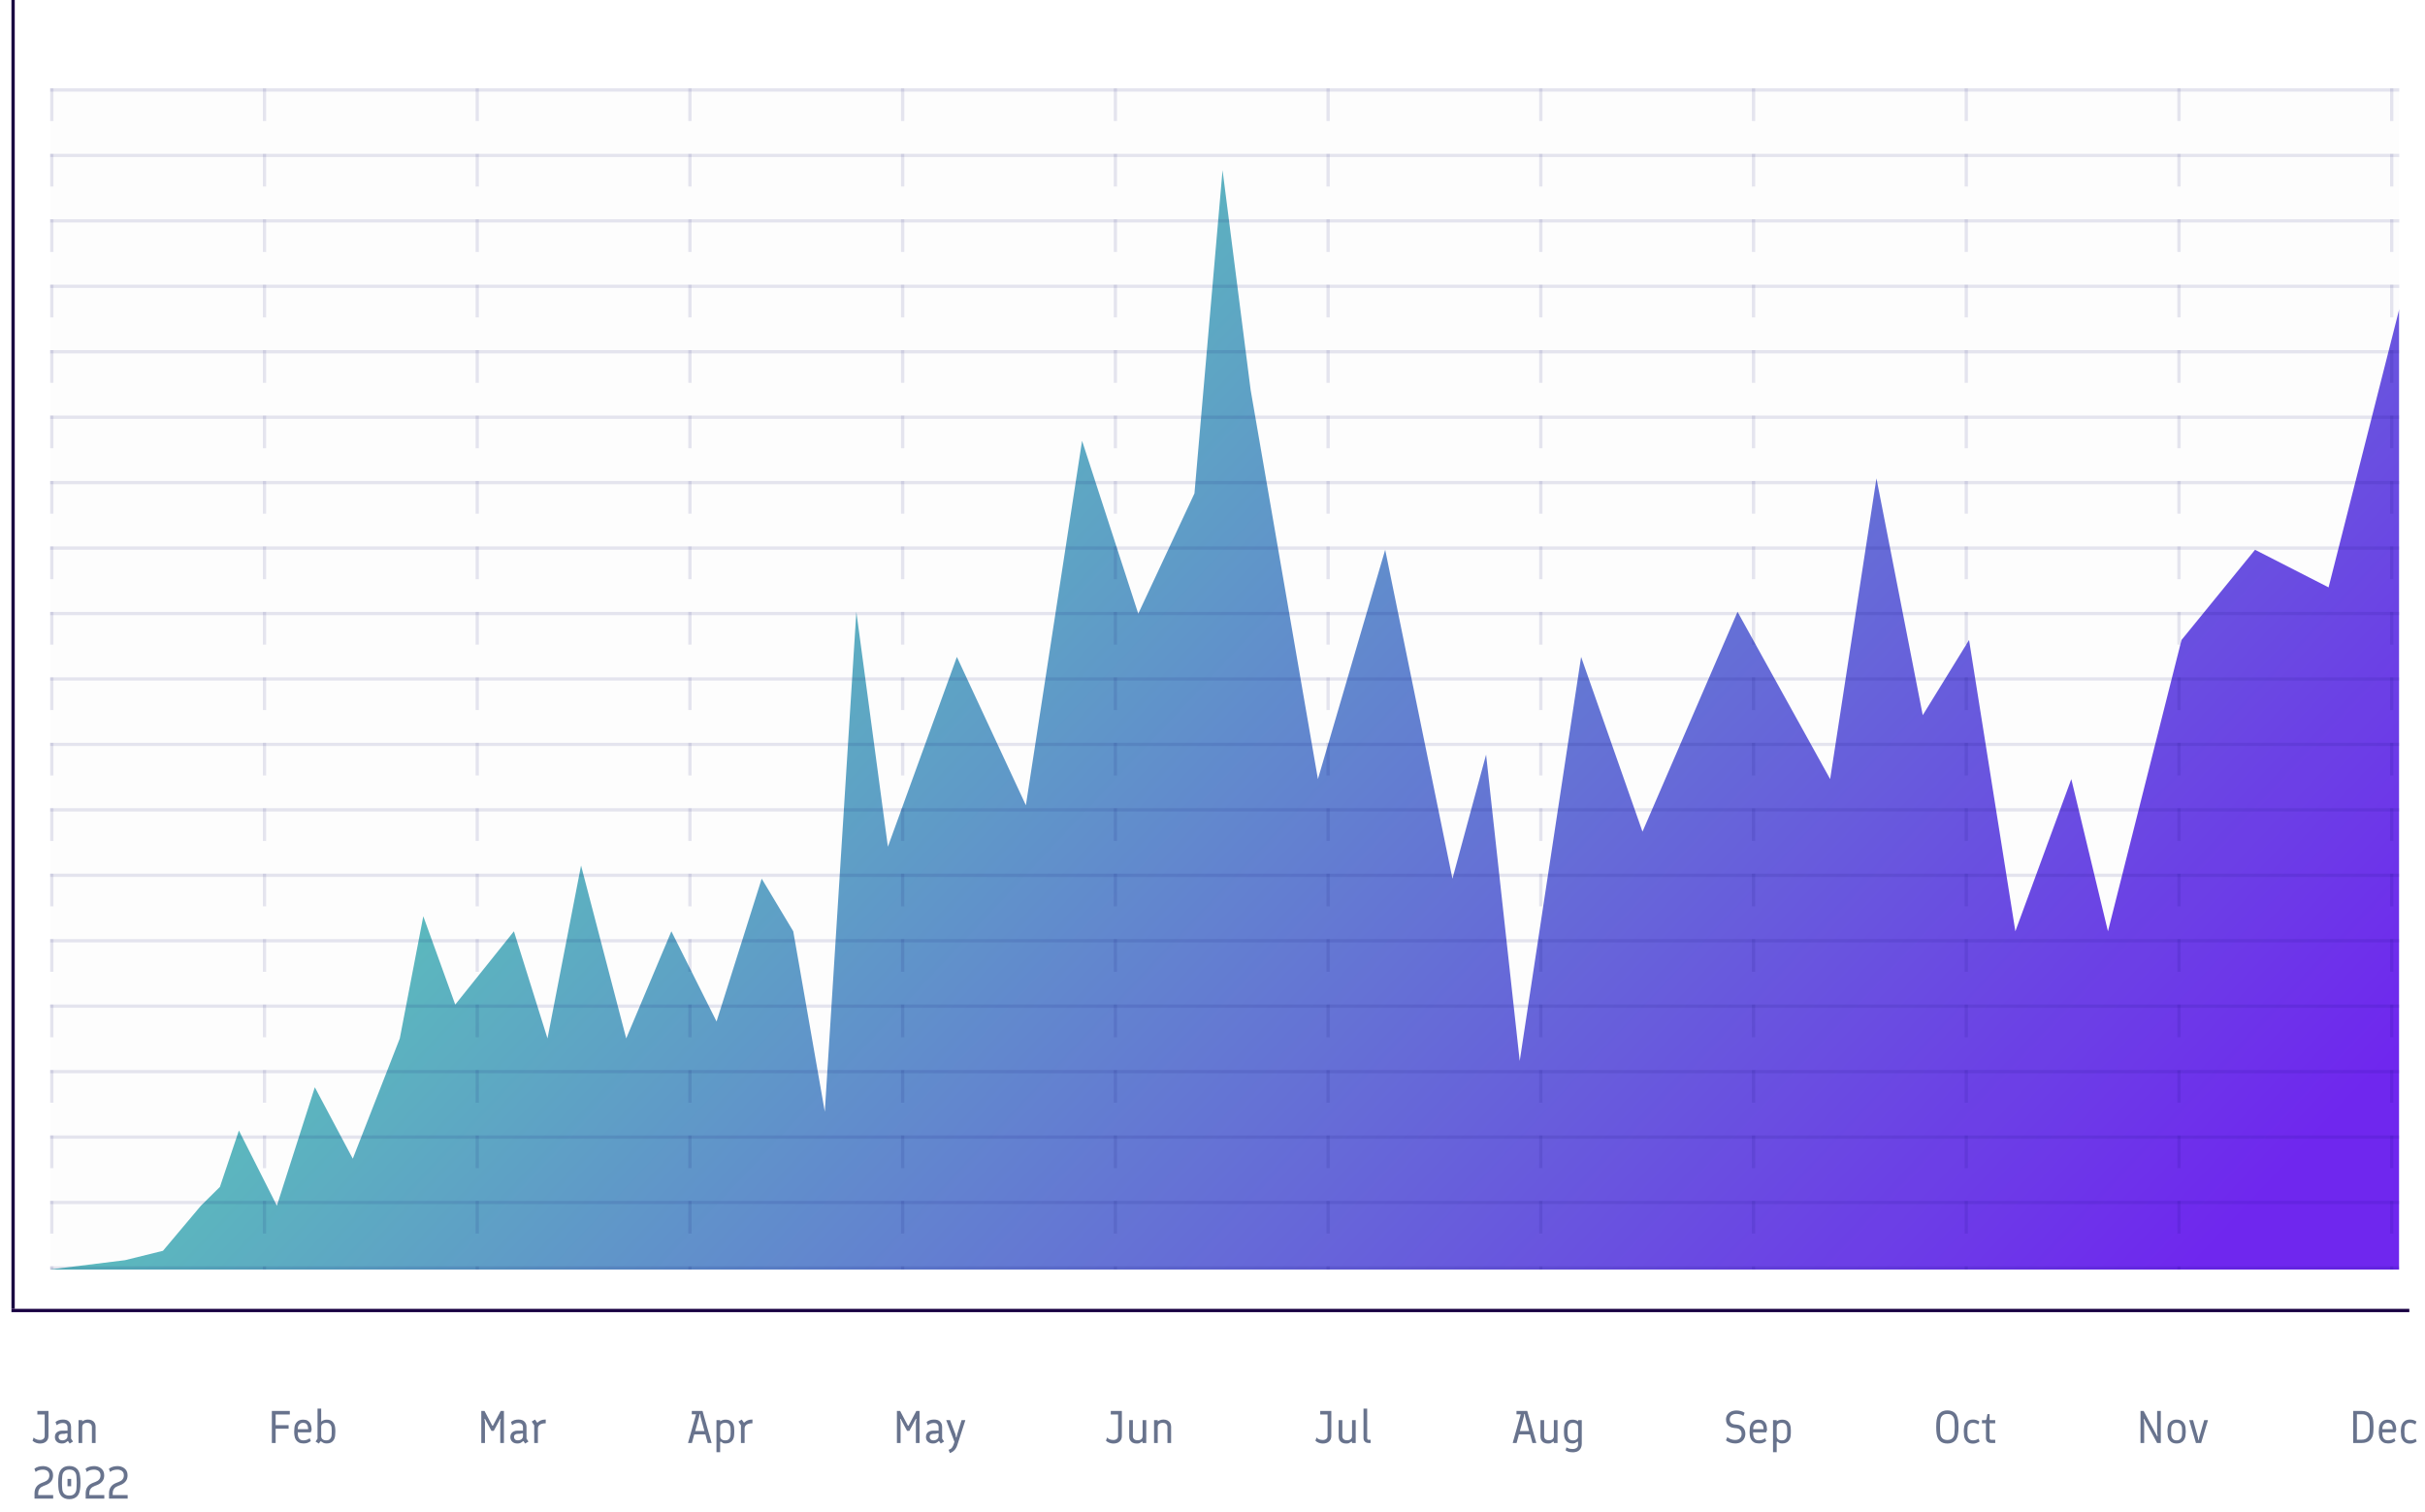 <svg width="741" height="462" viewBox="0 0 741 462" fill="none" xmlns="http://www.w3.org/2000/svg">
<g clip-path="url(#clip0_390_3970)">
<g filter="url(#filter0_b_390_3970)">
<path d="M734 388H15L38.201 385.128L49.801 382.256L61.401 368.472L67.201 362.728L73.001 345.497L84.602 368.472L96.202 332.287L107.802 354.113L122.164 317.354L129.346 280.02L139.104 307.015L157.039 284.615L167.296 317.354L177.552 264.513L191.352 317.354L205.152 284.615L218.953 312.185L232.753 268.533L242.392 284.615L252.032 339.754L261.671 186.974L271.31 258.769L292.392 200.759L313.474 246.096L330.645 134.708L347.816 187.549L364.986 150.79L373.572 52L382.157 119.2L402.712 238.092L423.266 168.02L443.821 268.533L454.098 230.626L464.375 324.246L483.133 200.759L501.89 254.174L530.935 186.974L559.233 238.092L573.381 146.195L587.53 218.564L601.679 195.59L615.828 284.615L632.923 238.092L644.125 284.615L666.594 195.59L689.063 168.02L711.532 179.508L734 91.056V388Z" fill="url(#paint0_linear_390_3970)"/>
</g>
<g filter="url(#filter1_b_390_3970)">
<rect x="15.325" y="-32.815" width="723" height="421.037" fill="#04001A" fill-opacity="0.01"/>
</g>
</g>
<g clip-path="url(#clip1_390_3970)">
<line x1="4" y1="-2.19196e-08" x2="4" y2="400" stroke="#190042"/>
<line x1="1193.5" y1="400.5" x2="3.5" y2="400.5" stroke="#190042"/>
</g>
<g clip-path="url(#clip2_390_3970)">
<line x1="962.234" y1="27.5" x2="-213.766" y2="27.5" stroke="#080068" stroke-opacity="0.1"/>
<line x1="962.234" y1="47.5" x2="-213.766" y2="47.5" stroke="#080068" stroke-opacity="0.1"/>
<line x1="962.234" y1="67.5" x2="-213.766" y2="67.5" stroke="#080068" stroke-opacity="0.1"/>
<line x1="962.234" y1="87.5" x2="-213.766" y2="87.5" stroke="#080068" stroke-opacity="0.1"/>
<line x1="962.234" y1="107.5" x2="-213.766" y2="107.5" stroke="#080068" stroke-opacity="0.1"/>
<line x1="962.234" y1="127.5" x2="-213.766" y2="127.5" stroke="#080068" stroke-opacity="0.1"/>
<line x1="962.234" y1="147.5" x2="-213.766" y2="147.5" stroke="#080068" stroke-opacity="0.1"/>
<line x1="962.234" y1="167.5" x2="-213.766" y2="167.5" stroke="#080068" stroke-opacity="0.1"/>
<line x1="962.234" y1="187.5" x2="-213.766" y2="187.5" stroke="#080068" stroke-opacity="0.1"/>
<line x1="962.234" y1="207.5" x2="-213.766" y2="207.5" stroke="#080068" stroke-opacity="0.1"/>
<line x1="962.234" y1="227.5" x2="-213.766" y2="227.5" stroke="#080068" stroke-opacity="0.1"/>
<line x1="962.234" y1="247.5" x2="-213.766" y2="247.5" stroke="#080068" stroke-opacity="0.1"/>
<line x1="962.234" y1="267.5" x2="-213.766" y2="267.5" stroke="#080068" stroke-opacity="0.1"/>
<line x1="962.234" y1="287.5" x2="-213.766" y2="287.5" stroke="#080068" stroke-opacity="0.1"/>
<line x1="962.234" y1="307.5" x2="-213.766" y2="307.5" stroke="#080068" stroke-opacity="0.1"/>
<line x1="962.234" y1="327.5" x2="-213.766" y2="327.5" stroke="#080068" stroke-opacity="0.1"/>
<line x1="962.234" y1="347.5" x2="-213.766" y2="347.5" stroke="#080068" stroke-opacity="0.1"/>
<line x1="962.234" y1="367.5" x2="-213.766" y2="367.5" stroke="#080068" stroke-opacity="0.1"/>
<line x1="962.234" y1="387.5" x2="-213.766" y2="387.5" stroke="#080068" stroke-opacity="0.1"/>
</g>
<g clip-path="url(#clip3_390_3970)">
<line x1="15.825" y1="27" x2="15.825" y2="388" stroke="#080068" stroke-opacity="0.1" stroke-dasharray="10 10"/>
<line x1="80.825" y1="27" x2="80.825" y2="388" stroke="#080068" stroke-opacity="0.1" stroke-dasharray="10 10"/>
<line x1="145.825" y1="27" x2="145.825" y2="388" stroke="#080068" stroke-opacity="0.1" stroke-dasharray="10 10"/>
<line x1="210.825" y1="27" x2="210.825" y2="388" stroke="#080068" stroke-opacity="0.1" stroke-dasharray="10 10"/>
<line x1="275.825" y1="27" x2="275.825" y2="388" stroke="#080068" stroke-opacity="0.1" stroke-dasharray="10 10"/>
<line x1="340.825" y1="27" x2="340.825" y2="388" stroke="#080068" stroke-opacity="0.1" stroke-dasharray="10 10"/>
<line x1="405.825" y1="27" x2="405.825" y2="388" stroke="#080068" stroke-opacity="0.1" stroke-dasharray="10 10"/>
<line x1="470.825" y1="27" x2="470.825" y2="388" stroke="#080068" stroke-opacity="0.1" stroke-dasharray="10 10"/>
<line x1="535.825" y1="27" x2="535.825" y2="388" stroke="#080068" stroke-opacity="0.1" stroke-dasharray="10 10"/>
<line x1="600.825" y1="27" x2="600.825" y2="388" stroke="#080068" stroke-opacity="0.1" stroke-dasharray="10 10"/>
<line x1="665.825" y1="27" x2="665.826" y2="388" stroke="#080068" stroke-opacity="0.1" stroke-dasharray="10 10"/>
<line x1="730.825" y1="27" x2="730.826" y2="388" stroke="#080068" stroke-opacity="0.1" stroke-dasharray="10 10"/>
</g>
<g clip-path="url(#clip4_390_3970)">
<path d="M12.188 441.168C11.842 441.168 11.455 441.098 11.026 440.958C10.606 440.809 10.246 440.589 9.948 440.3L10.298 439.306C10.438 439.493 10.615 439.642 10.83 439.754C11.054 439.866 11.287 439.95 11.53 440.006C11.782 440.053 12.001 440.076 12.188 440.076C12.636 440.076 12.991 439.969 13.252 439.754C13.523 439.539 13.658 439.236 13.658 438.844V432.292H11.418V431.2H14.806V438.844C14.806 439.572 14.568 440.141 14.092 440.552C13.625 440.963 12.991 441.168 12.188 441.168ZM21.292 441.168L20.83 440.482C20.774 440.398 20.708 440.389 20.634 440.454C20.41 440.65 20.172 440.818 19.92 440.958C19.677 441.089 19.35 441.154 18.94 441.154C18.277 441.154 17.75 440.972 17.358 440.608C16.966 440.244 16.77 439.768 16.77 439.18C16.77 438.76 16.858 438.405 17.036 438.116C17.222 437.827 17.484 437.607 17.82 437.458C18.156 437.299 18.548 437.22 18.996 437.22H20.634V436.212C20.634 435.811 20.517 435.489 20.284 435.246C20.05 435.003 19.682 434.882 19.178 434.882C18.814 434.882 18.487 434.938 18.198 435.05C17.908 435.153 17.614 435.321 17.316 435.554L16.966 434.574C17.32 434.303 17.68 434.112 18.044 434C18.408 433.888 18.809 433.832 19.248 433.832C20.078 433.832 20.694 434.047 21.096 434.476C21.506 434.905 21.712 435.442 21.712 436.086V439.656L22.314 440.552L21.292 441.168ZM18.996 440.188C19.5 440.188 19.896 440.067 20.186 439.824C20.484 439.581 20.634 439.259 20.634 438.858V438.228C20.634 438.051 20.55 437.985 20.382 438.032L19.612 438.2H19.08C18.706 438.2 18.412 438.284 18.198 438.452C17.992 438.611 17.89 438.839 17.89 439.138C17.89 439.446 17.988 439.698 18.184 439.894C18.389 440.09 18.66 440.188 18.996 440.188ZM24 441V434H25.12V434.406C25.306 434.257 25.549 434.126 25.848 434.014C26.156 433.893 26.497 433.832 26.87 433.832C27.355 433.832 27.77 433.925 28.116 434.112C28.471 434.289 28.741 434.541 28.928 434.868C29.114 435.195 29.208 435.573 29.208 436.002V441H28.088V436.128C28.088 435.736 27.962 435.423 27.71 435.19C27.467 434.957 27.103 434.84 26.618 434.84C26.142 434.84 25.773 434.957 25.512 435.19C25.25 435.423 25.12 435.736 25.12 436.128V441H24ZM10.55 458V456.404C10.55 455.629 10.727 454.976 11.082 454.444C11.446 453.903 12.011 453.483 12.776 453.184L13.56 452.876C14.064 452.689 14.442 452.433 14.694 452.106C14.955 451.779 15.086 451.364 15.086 450.86C15.086 450.449 14.992 450.118 14.806 449.866C14.629 449.614 14.39 449.432 14.092 449.32C13.803 449.199 13.485 449.138 13.14 449.138C12.739 449.138 12.342 449.189 11.95 449.292C11.558 449.395 11.203 449.581 10.886 449.852L10.508 448.872C10.947 448.545 11.385 448.331 11.824 448.228C12.262 448.116 12.71 448.06 13.168 448.06C13.513 448.06 13.863 448.111 14.218 448.214C14.572 448.317 14.899 448.48 15.198 448.704C15.506 448.928 15.753 449.217 15.94 449.572C16.127 449.927 16.22 450.356 16.22 450.86C16.22 451.635 16.019 452.26 15.618 452.736C15.226 453.212 14.722 453.571 14.106 453.814L13.294 454.136C12.79 454.332 12.421 454.57 12.188 454.85C11.964 455.121 11.819 455.391 11.754 455.662C11.698 455.923 11.67 456.152 11.67 456.348V456.908H16.248V458H10.55ZM21.187 458.168C20.683 458.168 20.23 458.093 19.829 457.944C19.437 457.795 19.101 457.575 18.821 457.286C18.625 457.081 18.447 456.824 18.289 456.516C18.13 456.199 18.004 455.769 17.911 455.228C17.827 454.687 17.785 453.977 17.785 453.1C17.785 452.223 17.827 451.513 17.911 450.972C18.004 450.431 18.13 450.001 18.289 449.684C18.447 449.367 18.625 449.11 18.821 448.914C19.101 448.625 19.437 448.405 19.829 448.256C20.23 448.107 20.683 448.032 21.187 448.032C21.691 448.032 22.139 448.107 22.531 448.256C22.932 448.405 23.273 448.625 23.553 448.914C23.758 449.11 23.935 449.367 24.085 449.684C24.243 450.001 24.365 450.431 24.449 450.972C24.542 451.513 24.589 452.223 24.589 453.1C24.589 453.977 24.542 454.687 24.449 455.228C24.365 455.769 24.243 456.199 24.085 456.516C23.935 456.824 23.758 457.081 23.553 457.286C23.273 457.575 22.932 457.795 22.531 457.944C22.139 458.093 21.691 458.168 21.187 458.168ZM21.187 457.076C21.877 457.076 22.4 456.889 22.755 456.516C23.119 456.143 23.319 455.639 23.357 455.004C23.385 454.593 23.403 454.248 23.413 453.968C23.431 453.679 23.441 453.389 23.441 453.1C23.441 452.801 23.431 452.512 23.413 452.232C23.403 451.943 23.385 451.597 23.357 451.196C23.319 450.561 23.119 450.057 22.755 449.684C22.4 449.311 21.877 449.124 21.187 449.124C20.496 449.124 19.969 449.311 19.605 449.684C19.25 450.057 19.054 450.561 19.017 451.196C18.989 451.597 18.965 451.943 18.947 452.232C18.937 452.512 18.933 452.801 18.933 453.1C18.933 453.389 18.937 453.679 18.947 453.968C18.965 454.248 18.989 454.593 19.017 455.004C19.054 455.639 19.25 456.143 19.605 456.516C19.969 456.889 20.496 457.076 21.187 457.076ZM20.627 454.22V451.98H21.747V454.22H20.627ZM26.177 458V456.404C26.177 455.629 26.354 454.976 26.709 454.444C27.073 453.903 27.637 453.483 28.403 453.184L29.187 452.876C29.691 452.689 30.069 452.433 30.321 452.106C30.582 451.779 30.713 451.364 30.713 450.86C30.713 450.449 30.619 450.118 30.433 449.866C30.256 449.614 30.017 449.432 29.719 449.32C29.43 449.199 29.112 449.138 28.767 449.138C28.366 449.138 27.969 449.189 27.577 449.292C27.185 449.395 26.83 449.581 26.513 449.852L26.135 448.872C26.573 448.545 27.012 448.331 27.451 448.228C27.89 448.116 28.337 448.06 28.795 448.06C29.14 448.06 29.49 448.111 29.845 448.214C30.2 448.317 30.526 448.48 30.825 448.704C31.133 448.928 31.38 449.217 31.567 449.572C31.753 449.927 31.847 450.356 31.847 450.86C31.847 451.635 31.646 452.26 31.245 452.736C30.853 453.212 30.349 453.571 29.733 453.814L28.921 454.136C28.417 454.332 28.048 454.57 27.815 454.85C27.591 455.121 27.446 455.391 27.381 455.662C27.325 455.923 27.297 456.152 27.297 456.348V456.908H31.875V458H26.177ZM33.313 458V456.404C33.313 455.629 33.491 454.976 33.846 454.444C34.209 453.903 34.774 453.483 35.539 453.184L36.324 452.876C36.828 452.689 37.206 452.433 37.458 452.106C37.719 451.779 37.849 451.364 37.849 450.86C37.849 450.449 37.756 450.118 37.569 449.866C37.392 449.614 37.154 449.432 36.855 449.32C36.566 449.199 36.249 449.138 35.904 449.138C35.502 449.138 35.105 449.189 34.714 449.292C34.322 449.395 33.967 449.581 33.65 449.852L33.272 448.872C33.71 448.545 34.149 448.331 34.587 448.228C35.026 448.116 35.474 448.06 35.931 448.06C36.277 448.06 36.627 448.111 36.981 448.214C37.336 448.317 37.663 448.48 37.962 448.704C38.27 448.928 38.517 449.217 38.703 449.572C38.89 449.927 38.983 450.356 38.983 450.86C38.983 451.635 38.783 452.26 38.382 452.736C37.989 453.212 37.486 453.571 36.87 453.814L36.057 454.136C35.553 454.332 35.185 454.57 34.952 454.85C34.727 455.121 34.583 455.391 34.517 455.662C34.462 455.923 34.434 456.152 34.434 456.348V456.908H39.011V458H33.313Z" fill="#68738D"/>
<path d="M83.068 441V431.2H88.556V432.292H84.23V435.554H88.192V436.646H84.23V441H83.068ZM92.748 441.14C92.179 441.14 91.698 441.037 91.306 440.832C90.914 440.617 90.606 440.328 90.382 439.964C90.168 439.6 90.032 439.189 89.976 438.732C89.948 438.508 89.925 438.298 89.906 438.102C89.897 437.906 89.892 437.71 89.892 437.514C89.892 437.141 89.92 436.725 89.976 436.268C90.051 435.577 90.312 435.003 90.76 434.546C91.218 434.089 91.838 433.86 92.622 433.86C93.192 433.86 93.649 433.963 93.994 434.168C94.34 434.373 94.601 434.639 94.778 434.966C94.956 435.293 95.072 435.638 95.128 436.002C95.194 436.366 95.226 436.702 95.226 437.01L94.946 437.752L90.718 437.738V436.772H94.162C94.162 436.455 94.12 436.151 94.036 435.862C93.962 435.563 93.812 435.321 93.588 435.134C93.364 434.938 93.042 434.84 92.622 434.84C92.128 434.84 91.745 434.994 91.474 435.302C91.204 435.601 91.05 435.946 91.012 436.338C90.994 436.571 90.975 436.893 90.956 437.304C90.947 437.705 90.97 438.163 91.026 438.676C91.073 439.077 91.227 439.432 91.488 439.74C91.759 440.039 92.179 440.188 92.748 440.188C93.103 440.188 93.439 440.132 93.756 440.02C94.083 439.908 94.377 439.749 94.638 439.544L94.974 440.398C94.592 440.669 94.242 440.86 93.924 440.972C93.607 441.084 93.215 441.14 92.748 441.14ZM97.445 441.168L96.422 440.552L97.025 439.67V430.5H98.144V434.49C98.331 434.313 98.569 434.163 98.859 434.042C99.157 433.921 99.475 433.86 99.811 433.86C100.623 433.86 101.234 434.084 101.645 434.532C102.065 434.971 102.317 435.545 102.401 436.254C102.429 436.487 102.447 436.702 102.457 436.898C102.466 437.094 102.471 437.29 102.471 437.486C102.471 437.673 102.461 437.869 102.443 438.074C102.433 438.27 102.419 438.489 102.401 438.732C102.335 439.441 102.088 440.02 101.659 440.468C101.239 440.916 100.623 441.14 99.811 441.14C99.409 441.14 99.073 441.075 98.802 440.944C98.541 440.813 98.326 440.678 98.159 440.538C98.037 440.445 97.939 440.449 97.865 440.552L97.445 441.168ZM99.684 440.188C100.245 440.188 100.646 440.039 100.889 439.74C101.141 439.441 101.285 439.082 101.323 438.662C101.36 438.279 101.374 437.892 101.365 437.5C101.365 437.108 101.351 436.721 101.323 436.338C101.285 435.918 101.141 435.563 100.889 435.274C100.646 434.985 100.245 434.84 99.684 434.84C99.199 434.84 98.821 434.952 98.55 435.176C98.28 435.391 98.144 435.689 98.144 436.072V438.928C98.144 439.301 98.28 439.605 98.55 439.838C98.821 440.071 99.199 440.188 99.684 440.188Z" fill="#68738D"/>
<path d="M147.068 441V431.2H148.048L150.372 435.596C150.419 435.68 150.47 435.722 150.526 435.722C150.591 435.722 150.643 435.68 150.68 435.596L153.004 431.2H153.984V441H152.864V434.616L153.004 433.734C153.013 433.669 152.995 433.627 152.948 433.608C152.911 433.589 152.869 433.617 152.822 433.692L150.876 437.29H150.176L148.23 433.692C148.193 433.617 148.151 433.589 148.104 433.608C148.057 433.627 148.039 433.669 148.048 433.734L148.188 434.616V441H147.068ZM160.463 441.168L160.001 440.482C159.945 440.398 159.88 440.389 159.805 440.454C159.581 440.65 159.343 440.818 159.091 440.958C158.849 441.089 158.522 441.154 158.111 441.154C157.449 441.154 156.921 440.972 156.529 440.608C156.137 440.244 155.941 439.768 155.941 439.18C155.941 438.76 156.03 438.405 156.207 438.116C156.394 437.827 156.655 437.607 156.991 437.458C157.327 437.299 157.719 437.22 158.167 437.22H159.805V436.212C159.805 435.811 159.689 435.489 159.455 435.246C159.222 435.003 158.853 434.882 158.349 434.882C157.985 434.882 157.659 434.938 157.369 435.05C157.08 435.153 156.786 435.321 156.487 435.554L156.137 434.574C156.492 434.303 156.851 434.112 157.215 434C157.579 433.888 157.981 433.832 158.419 433.832C159.25 433.832 159.866 434.047 160.267 434.476C160.678 434.905 160.883 435.442 160.883 436.086V439.656L161.485 440.552L160.463 441.168ZM158.167 440.188C158.671 440.188 159.068 440.067 159.357 439.824C159.656 439.581 159.805 439.259 159.805 438.858V438.228C159.805 438.051 159.721 437.985 159.553 438.032L158.783 438.2H158.251C157.878 438.2 157.584 438.284 157.369 438.452C157.164 438.611 157.061 438.839 157.061 439.138C157.061 439.446 157.159 439.698 157.355 439.894C157.561 440.09 157.831 440.188 158.167 440.188ZM163.242 441V435.596L162.472 434.448L163.494 433.832L164.026 434.63C164.091 434.723 164.152 434.77 164.208 434.77C164.264 434.761 164.324 434.723 164.39 434.658C164.642 434.406 164.954 434.205 165.328 434.056C165.701 433.907 166.126 433.832 166.602 433.832H166.756V434.98C165.953 434.98 165.351 435.125 164.95 435.414C164.558 435.694 164.362 436.072 164.362 436.548V441H163.242Z" fill="#68738D"/>
<path d="M210.228 441L212.986 431.2H214.666L217.452 441H216.262L214.05 432.964L213.938 432.222C213.929 432.166 213.896 432.138 213.84 432.138C213.793 432.138 213.765 432.166 213.756 432.222L213.63 432.964L211.418 441H210.228ZM211.74 438.382L212.048 437.346H215.632L215.94 438.382H211.74ZM211.39 432.222V431.2H213.364V432.222H211.39ZM218.928 443.8V434H220.048V434.392C220.234 434.233 220.477 434.107 220.776 434.014C221.074 433.911 221.387 433.86 221.714 433.86C222.526 433.86 223.146 434.084 223.576 434.532C224.005 434.971 224.252 435.545 224.318 436.254C224.336 436.487 224.35 436.702 224.36 436.898C224.369 437.094 224.374 437.29 224.374 437.486C224.374 437.673 224.369 437.869 224.36 438.074C224.35 438.27 224.336 438.489 224.318 438.732C224.252 439.441 224.005 440.02 223.576 440.468C223.146 440.916 222.526 441.14 221.714 441.14C221.555 441.14 221.429 441.131 221.336 441.112C221.252 441.103 221.154 441.089 221.042 441.07L220.342 440.622C220.267 440.575 220.197 440.571 220.132 440.608C220.076 440.636 220.048 440.692 220.048 440.776V443.8H218.928ZM221.588 440.188C222.148 440.188 222.549 440.039 222.792 439.74C223.044 439.441 223.188 439.082 223.226 438.662C223.254 438.279 223.268 437.892 223.268 437.5C223.277 437.108 223.263 436.721 223.226 436.338C223.188 435.918 223.044 435.563 222.792 435.274C222.549 434.985 222.148 434.84 221.588 434.84C221.102 434.84 220.724 434.952 220.454 435.176C220.183 435.391 220.048 435.689 220.048 436.072V438.928C220.048 439.301 220.183 439.605 220.454 439.838C220.724 440.071 221.102 440.188 221.588 440.188ZM226.408 441V435.596L225.638 434.448L226.66 433.832L227.192 434.63C227.257 434.723 227.318 434.77 227.374 434.77C227.43 434.761 227.49 434.723 227.556 434.658C227.808 434.406 228.12 434.205 228.494 434.056C228.867 433.907 229.292 433.832 229.768 433.832H229.922V434.98C229.119 434.98 228.517 435.125 228.116 435.414C227.724 435.694 227.528 436.072 227.528 436.548V441H226.408Z" fill="#68738D"/>
<path d="M274.068 441V431.2H275.048L277.372 435.596C277.419 435.68 277.47 435.722 277.526 435.722C277.591 435.722 277.643 435.68 277.68 435.596L280.004 431.2H280.984V441H279.864V434.616L280.004 433.734C280.013 433.669 279.995 433.627 279.948 433.608C279.911 433.589 279.869 433.617 279.822 433.692L277.876 437.29H277.176L275.23 433.692C275.193 433.617 275.151 433.589 275.104 433.608C275.057 433.627 275.039 433.669 275.048 433.734L275.188 434.616V441H274.068ZM287.463 441.168L287.001 440.482C286.945 440.398 286.88 440.389 286.805 440.454C286.581 440.65 286.343 440.818 286.091 440.958C285.849 441.089 285.522 441.154 285.111 441.154C284.449 441.154 283.921 440.972 283.529 440.608C283.137 440.244 282.941 439.768 282.941 439.18C282.941 438.76 283.03 438.405 283.207 438.116C283.394 437.827 283.655 437.607 283.991 437.458C284.327 437.299 284.719 437.22 285.167 437.22H286.805V436.212C286.805 435.811 286.689 435.489 286.455 435.246C286.222 435.003 285.853 434.882 285.349 434.882C284.985 434.882 284.659 434.938 284.369 435.05C284.08 435.153 283.786 435.321 283.487 435.554L283.137 434.574C283.492 434.303 283.851 434.112 284.215 434C284.579 433.888 284.981 433.832 285.419 433.832C286.25 433.832 286.866 434.047 287.267 434.476C287.678 434.905 287.883 435.442 287.883 436.086V439.656L288.485 440.552L287.463 441.168ZM285.167 440.188C285.671 440.188 286.068 440.067 286.357 439.824C286.656 439.581 286.805 439.259 286.805 438.858V438.228C286.805 438.051 286.721 437.985 286.553 438.032L285.783 438.2H285.251C284.878 438.2 284.584 438.284 284.369 438.452C284.164 438.611 284.061 438.839 284.061 439.138C284.061 439.446 284.159 439.698 284.355 439.894C284.561 440.09 284.831 440.188 285.167 440.188ZM290.259 444.08L289.853 443.072C290.338 442.932 290.693 442.703 290.917 442.386C291.141 442.069 291.323 441.681 291.463 441.224L291.645 440.622L289.125 434H290.301L291.981 438.41L292.107 439.166C292.126 439.241 292.158 439.278 292.205 439.278C292.261 439.278 292.294 439.241 292.303 439.166L292.471 438.41L293.829 434H294.991L292.513 441.672C292.326 442.251 292.046 442.745 291.673 443.156C291.3 443.567 290.828 443.875 290.259 444.08Z" fill="#68738D"/>
<path d="M340.188 441.168C339.843 441.168 339.455 441.098 339.026 440.958C338.606 440.809 338.247 440.589 337.948 440.3L338.298 439.306C338.438 439.493 338.615 439.642 338.83 439.754C339.054 439.866 339.287 439.95 339.53 440.006C339.782 440.053 340.001 440.076 340.188 440.076C340.636 440.076 340.991 439.969 341.252 439.754C341.523 439.539 341.658 439.236 341.658 438.844V432.292H339.418V431.2H342.806V438.844C342.806 439.572 342.568 440.141 342.092 440.552C341.625 440.963 340.991 441.168 340.188 441.168ZM347.332 441.168C346.856 441.168 346.445 441.079 346.1 440.902C345.764 440.725 345.502 440.473 345.316 440.146C345.138 439.819 345.05 439.437 345.05 438.998V434H346.17V438.872C346.17 439.264 346.291 439.577 346.534 439.81C346.786 440.043 347.154 440.16 347.64 440.16C348.116 440.16 348.484 440.043 348.746 439.81C349.007 439.577 349.138 439.264 349.138 438.872V434H350.258V441H349.138V440.748C349.138 440.655 349.11 440.599 349.054 440.58C348.998 440.561 348.932 440.575 348.858 440.622L348.144 441.07C347.938 441.135 347.668 441.168 347.332 441.168ZM352.642 441V434H353.762V434.406C353.949 434.257 354.192 434.126 354.49 434.014C354.798 433.893 355.139 433.832 355.512 433.832C355.998 433.832 356.413 433.925 356.758 434.112C357.113 434.289 357.384 434.541 357.57 434.868C357.757 435.195 357.85 435.573 357.85 436.002V441H356.73V436.128C356.73 435.736 356.604 435.423 356.352 435.19C356.11 434.957 355.746 434.84 355.26 434.84C354.784 434.84 354.416 434.957 354.154 435.19C353.893 435.423 353.762 435.736 353.762 436.128V441H352.642Z" fill="#68738D"/>
<path d="M404.188 441.168C403.843 441.168 403.455 441.098 403.026 440.958C402.606 440.809 402.247 440.589 401.948 440.3L402.298 439.306C402.438 439.493 402.615 439.642 402.83 439.754C403.054 439.866 403.287 439.95 403.53 440.006C403.782 440.053 404.001 440.076 404.188 440.076C404.636 440.076 404.991 439.969 405.252 439.754C405.523 439.539 405.658 439.236 405.658 438.844V432.292H403.418V431.2H406.806V438.844C406.806 439.572 406.568 440.141 406.092 440.552C405.625 440.963 404.991 441.168 404.188 441.168ZM411.332 441.168C410.856 441.168 410.445 441.079 410.1 440.902C409.764 440.725 409.502 440.473 409.316 440.146C409.138 439.819 409.05 439.437 409.05 438.998V434H410.17V438.872C410.17 439.264 410.291 439.577 410.534 439.81C410.786 440.043 411.154 440.16 411.64 440.16C412.116 440.16 412.484 440.043 412.746 439.81C413.007 439.577 413.138 439.264 413.138 438.872V434H414.258V441H413.138V440.748C413.138 440.655 413.11 440.599 413.054 440.58C412.998 440.561 412.932 440.575 412.858 440.622L412.144 441.07C411.938 441.135 411.668 441.168 411.332 441.168ZM418.238 441C417.753 441 417.366 440.865 417.076 440.594C416.787 440.314 416.642 439.945 416.642 439.488V430.5H417.762V439.488C417.762 439.647 417.804 439.777 417.888 439.88C417.972 439.973 418.089 440.02 418.238 440.02H418.812V441H418.238Z" fill="#68738D"/>
<path d="M462.228 441L464.986 431.2H466.666L469.452 441H468.262L466.05 432.964L465.938 432.222C465.929 432.166 465.896 432.138 465.84 432.138C465.793 432.138 465.765 432.166 465.756 432.222L465.63 432.964L463.418 441H462.228ZM463.74 438.382L464.048 437.346H467.632L467.94 438.382H463.74ZM463.39 432.222V431.2H465.364V432.222H463.39ZM473 441.168C472.524 441.168 472.113 441.079 471.768 440.902C471.432 440.725 471.17 440.473 470.984 440.146C470.806 439.819 470.718 439.437 470.718 438.998V434H471.838V438.872C471.838 439.264 471.959 439.577 472.202 439.81C472.454 440.043 472.822 440.16 473.308 440.16C473.784 440.16 474.152 440.043 474.414 439.81C474.675 439.577 474.806 439.264 474.806 438.872V434H475.926V441H474.806V440.748C474.806 440.655 474.778 440.599 474.722 440.58C474.666 440.561 474.6 440.575 474.526 440.622L473.812 441.07C473.606 441.135 473.336 441.168 473 441.168ZM480.522 443.842C480.224 443.842 479.948 443.819 479.696 443.772C479.454 443.735 479.225 443.669 479.01 443.576C478.796 443.492 478.59 443.38 478.394 443.24L478.66 442.33C478.81 442.442 478.973 442.535 479.15 442.61C479.337 442.685 479.542 442.741 479.766 442.778C480 442.815 480.247 442.834 480.508 442.834C481.031 442.834 481.446 442.722 481.754 442.498C482.062 442.274 482.216 441.961 482.216 441.56V440.748C482.216 440.645 482.188 440.589 482.132 440.58C482.086 440.561 482.025 440.575 481.95 440.622L481.222 441.042C481.11 441.079 481.008 441.103 480.914 441.112C480.83 441.131 480.709 441.14 480.55 441.14C479.738 441.14 479.118 440.916 478.688 440.468C478.259 440.02 478.012 439.441 477.946 438.732C477.928 438.489 477.914 438.27 477.904 438.074C477.895 437.869 477.89 437.673 477.89 437.486C477.89 437.29 477.895 437.094 477.904 436.898C477.914 436.702 477.928 436.487 477.946 436.254C478.012 435.545 478.259 434.971 478.688 434.532C479.118 434.084 479.738 433.86 480.55 433.86C480.877 433.86 481.19 433.911 481.488 434.014C481.796 434.107 482.039 434.233 482.216 434.392V434H483.336V441.308C483.336 441.737 483.243 442.143 483.056 442.526C482.879 442.918 482.585 443.235 482.174 443.478C481.764 443.721 481.213 443.842 480.522 443.842ZM480.676 440.188C481.171 440.188 481.549 440.071 481.81 439.838C482.081 439.605 482.216 439.301 482.216 438.928V436.072C482.216 435.689 482.081 435.391 481.81 435.176C481.549 434.952 481.171 434.84 480.676 434.84C480.116 434.84 479.715 434.985 479.472 435.274C479.23 435.563 479.085 435.918 479.038 436.338C479.001 436.721 478.982 437.108 478.982 437.5C478.992 437.892 479.01 438.279 479.038 438.662C479.076 439.082 479.216 439.441 479.458 439.74C479.71 440.039 480.116 440.188 480.676 440.188Z" fill="#68738D"/>
<path d="M530.238 441.14C529.697 441.14 529.174 441.056 528.67 440.888C528.166 440.711 527.741 440.477 527.396 440.188L527.816 439.208C528.124 439.479 528.488 439.689 528.908 439.838C529.328 439.987 529.753 440.062 530.182 440.062C530.845 440.062 531.344 439.894 531.68 439.558C532.016 439.222 532.184 438.788 532.184 438.256C532.184 437.808 532.063 437.416 531.82 437.08C531.577 436.744 531.162 436.543 530.574 436.478L529.902 436.408C529.379 436.352 528.931 436.217 528.558 436.002C528.185 435.787 527.9 435.498 527.704 435.134C527.508 434.761 527.41 434.322 527.41 433.818C527.41 433.286 527.541 432.815 527.802 432.404C528.063 431.984 528.432 431.657 528.908 431.424C529.393 431.181 529.967 431.06 530.63 431.06C531.041 431.06 531.461 431.116 531.89 431.228C532.319 431.34 532.721 431.517 533.094 431.76L532.744 432.74C532.408 432.507 532.058 432.343 531.694 432.25C531.33 432.157 530.98 432.11 530.644 432.11C529.972 432.11 529.454 432.264 529.09 432.572C528.735 432.871 528.558 433.263 528.558 433.748C528.558 434.243 528.693 434.616 528.964 434.868C529.235 435.12 529.594 435.269 530.042 435.316L530.714 435.386C531.563 435.479 532.207 435.778 532.646 436.282C533.094 436.786 533.318 437.421 533.318 438.186C533.318 438.746 533.192 439.25 532.94 439.698C532.697 440.146 532.347 440.501 531.89 440.762C531.433 441.014 530.882 441.14 530.238 441.14ZM537.475 441.14C536.906 441.14 536.425 441.037 536.033 440.832C535.641 440.617 535.333 440.328 535.109 439.964C534.894 439.6 534.759 439.189 534.703 438.732C534.675 438.508 534.652 438.298 534.633 438.102C534.624 437.906 534.619 437.71 534.619 437.514C534.619 437.141 534.647 436.725 534.703 436.268C534.778 435.577 535.039 435.003 535.487 434.546C535.944 434.089 536.565 433.86 537.349 433.86C537.918 433.86 538.376 433.963 538.721 434.168C539.066 434.373 539.328 434.639 539.505 434.966C539.682 435.293 539.799 435.638 539.855 436.002C539.92 436.366 539.953 436.702 539.953 437.01L539.673 437.752L535.445 437.738V436.772H538.889C538.889 436.455 538.847 436.151 538.763 435.862C538.688 435.563 538.539 435.321 538.315 435.134C538.091 434.938 537.769 434.84 537.349 434.84C536.854 434.84 536.472 434.994 536.201 435.302C535.93 435.601 535.776 435.946 535.739 436.338C535.72 436.571 535.702 436.893 535.683 437.304C535.674 437.705 535.697 438.163 535.753 438.676C535.8 439.077 535.954 439.432 536.215 439.74C536.486 440.039 536.906 440.188 537.475 440.188C537.83 440.188 538.166 440.132 538.483 440.02C538.81 439.908 539.104 439.749 539.365 439.544L539.701 440.398C539.318 440.669 538.968 440.86 538.651 440.972C538.334 441.084 537.942 441.14 537.475 441.14ZM541.779 443.8V434H542.899V434.392C543.086 434.233 543.328 434.107 543.627 434.014C543.926 433.911 544.238 433.86 544.565 433.86C545.377 433.86 545.998 434.084 546.427 434.532C546.856 434.971 547.104 435.545 547.169 436.254C547.188 436.487 547.202 436.702 547.211 436.898C547.22 437.094 547.225 437.29 547.225 437.486C547.225 437.673 547.22 437.869 547.211 438.074C547.202 438.27 547.188 438.489 547.169 438.732C547.104 439.441 546.856 440.02 546.427 440.468C545.998 440.916 545.377 441.14 544.565 441.14C544.406 441.14 544.28 441.131 544.187 441.112C544.103 441.103 544.005 441.089 543.893 441.07L543.193 440.622C543.118 440.575 543.048 440.571 542.983 440.608C542.927 440.636 542.899 440.692 542.899 440.776V443.8H541.779ZM544.439 440.188C544.999 440.188 545.4 440.039 545.643 439.74C545.895 439.441 546.04 439.082 546.077 438.662C546.105 438.279 546.119 437.892 546.119 437.5C546.128 437.108 546.114 436.721 546.077 436.338C546.04 435.918 545.895 435.563 545.643 435.274C545.4 434.985 544.999 434.84 544.439 434.84C543.954 434.84 543.576 434.952 543.305 435.176C543.034 435.391 542.899 435.689 542.899 436.072V438.928C542.899 439.301 543.034 439.605 543.305 439.838C543.576 440.071 543.954 440.188 544.439 440.188Z" fill="#68738D"/>
<path d="M595.05 441.168C594.546 441.168 594.093 441.093 593.692 440.944C593.3 440.795 592.964 440.575 592.684 440.286C592.488 440.081 592.311 439.824 592.152 439.516C591.993 439.199 591.867 438.769 591.774 438.228C591.69 437.687 591.648 436.977 591.648 436.1C591.648 435.223 591.69 434.513 591.774 433.972C591.867 433.431 591.993 433.001 592.152 432.684C592.311 432.367 592.488 432.11 592.684 431.914C592.964 431.625 593.3 431.405 593.692 431.256C594.093 431.107 594.546 431.032 595.05 431.032C595.554 431.032 596.002 431.107 596.394 431.256C596.795 431.405 597.136 431.625 597.416 431.914C597.621 432.11 597.799 432.367 597.948 432.684C598.107 433.001 598.228 433.431 598.312 433.972C598.405 434.513 598.452 435.223 598.452 436.1C598.452 436.977 598.405 437.687 598.312 438.228C598.228 438.769 598.107 439.199 597.948 439.516C597.799 439.824 597.621 440.081 597.416 440.286C597.136 440.575 596.795 440.795 596.394 440.944C596.002 441.093 595.554 441.168 595.05 441.168ZM595.05 440.076C595.741 440.076 596.263 439.889 596.618 439.516C596.982 439.143 597.183 438.639 597.22 438.004C597.248 437.593 597.267 437.248 597.276 436.968C597.295 436.679 597.304 436.389 597.304 436.1C597.304 435.801 597.295 435.512 597.276 435.232C597.267 434.943 597.248 434.597 597.22 434.196C597.183 433.561 596.982 433.057 596.618 432.684C596.263 432.311 595.741 432.124 595.05 432.124C594.359 432.124 593.832 432.311 593.468 432.684C593.113 433.057 592.917 433.561 592.88 434.196C592.852 434.597 592.829 434.943 592.81 435.232C592.801 435.512 592.796 435.801 592.796 436.1C592.796 436.389 592.801 436.679 592.81 436.968C592.829 437.248 592.852 437.593 592.88 438.004C592.917 438.639 593.113 439.143 593.468 439.516C593.832 439.889 594.359 440.076 595.05 440.076ZM602.868 441.196C602.056 441.196 601.421 440.967 600.964 440.51C600.507 440.043 600.236 439.46 600.152 438.76C600.096 438.293 600.068 437.878 600.068 437.514C600.068 437.318 600.073 437.122 600.082 436.926C600.101 436.721 600.124 436.501 600.152 436.268C600.236 435.568 600.507 434.989 600.964 434.532C601.421 434.065 602.056 433.832 602.868 433.832C603.279 433.832 603.633 433.883 603.932 433.986C604.231 434.089 604.534 434.243 604.842 434.448L604.506 435.358C604.245 435.19 603.988 435.064 603.736 434.98C603.484 434.887 603.199 434.84 602.882 434.84C602.369 434.84 601.967 434.989 601.678 435.288C601.398 435.577 601.244 435.927 601.216 436.338C601.188 436.777 601.169 437.173 601.16 437.528C601.16 437.873 601.179 438.261 601.216 438.69C601.253 439.091 601.412 439.441 601.692 439.74C601.972 440.039 602.369 440.188 602.882 440.188C603.19 440.188 603.484 440.146 603.764 440.062C604.053 439.978 604.329 439.852 604.59 439.684L604.912 440.524C604.557 440.757 604.221 440.925 603.904 441.028C603.596 441.14 603.251 441.196 602.868 441.196ZM608.432 441C607.946 441 607.559 440.865 607.27 440.594C606.98 440.314 606.836 439.945 606.836 439.488V434.98H605.618V434H606.682C606.766 434 606.831 433.972 606.878 433.916C606.934 433.86 606.985 433.72 607.032 433.496C607.088 433.272 607.158 432.913 607.242 432.418L607.284 432.18H607.956V434H609.678V434.98H607.956V439.488C607.956 439.647 607.998 439.777 608.082 439.88C608.166 439.973 608.282 440.02 608.432 440.02H609.678V441H608.432Z" fill="#68738D"/>
<path d="M654.068 441V431.2H655.02L659.122 438.858C659.159 438.923 659.201 438.947 659.248 438.928C659.295 438.9 659.313 438.853 659.304 438.788L659.15 437.85V431.2H660.27V441H659.15L655.244 433.762C655.207 433.678 655.16 433.645 655.104 433.664C655.057 433.683 655.039 433.729 655.048 433.804L655.188 434.714V441H654.068ZM665.101 441.154C664.289 441.154 663.654 440.925 663.197 440.468C662.739 440.001 662.469 439.423 662.385 438.732C662.329 438.284 662.301 437.878 662.301 437.514C662.301 437.318 662.305 437.122 662.315 436.926C662.333 436.721 662.357 436.501 662.385 436.268C662.469 435.568 662.739 434.989 663.197 434.532C663.654 434.075 664.289 433.846 665.101 433.846C665.913 433.846 666.547 434.075 667.005 434.532C667.462 434.989 667.733 435.568 667.817 436.268C667.873 436.725 667.901 437.141 667.901 437.514C667.901 437.878 667.873 438.284 667.817 438.732C667.733 439.423 667.462 440.001 667.005 440.468C666.547 440.925 665.913 441.154 665.101 441.154ZM665.101 440.188C665.614 440.188 666.006 440.039 666.277 439.74C666.547 439.441 666.701 439.091 666.739 438.69C666.776 438.27 666.795 437.883 666.795 437.528C666.795 437.164 666.776 436.767 666.739 436.338C666.701 435.927 666.547 435.577 666.277 435.288C666.006 434.989 665.614 434.84 665.101 434.84C664.587 434.84 664.191 434.989 663.911 435.288C663.631 435.577 663.477 435.927 663.449 436.338C663.421 436.767 663.407 437.164 663.407 437.528C663.407 437.883 663.425 438.27 663.463 438.69C663.509 439.091 663.663 439.441 663.925 439.74C664.195 440.039 664.587 440.188 665.101 440.188ZM671.009 441L668.951 434H670.127L671.625 439.32L671.723 440.006C671.741 440.081 671.769 440.118 671.807 440.118C671.853 440.118 671.881 440.081 671.891 440.006L672.003 439.32L673.529 434H674.691L672.591 441H671.009Z" fill="#68738D"/>
<path d="M719.068 441V431.2H721.616C722.745 431.2 723.604 431.489 724.192 432.068C724.78 432.647 725.116 433.431 725.2 434.42C725.219 434.672 725.233 434.947 725.242 435.246C725.261 435.545 725.27 435.829 725.27 436.1C725.27 436.371 725.261 436.655 725.242 436.954C725.233 437.253 725.219 437.528 725.2 437.78C725.125 438.769 724.789 439.553 724.192 440.132C723.604 440.711 722.745 441 721.616 441H719.068ZM720.188 439.992H721.616C722.437 439.992 723.035 439.773 723.408 439.334C723.791 438.895 724.01 438.335 724.066 437.654C724.094 437.337 724.108 437.066 724.108 436.842C724.117 436.618 724.122 436.371 724.122 436.1C724.122 435.829 724.117 435.582 724.108 435.358C724.108 435.134 724.094 434.863 724.066 434.546C724.01 433.865 723.791 433.305 723.408 432.866C723.035 432.427 722.437 432.213 721.616 432.222H720.188V439.992ZM729.733 441.14C729.163 441.14 728.683 441.037 728.291 440.832C727.899 440.617 727.591 440.328 727.367 439.964C727.152 439.6 727.017 439.189 726.961 438.732C726.933 438.508 726.909 438.298 726.891 438.102C726.881 437.906 726.877 437.71 726.877 437.514C726.877 437.141 726.905 436.725 726.961 436.268C727.035 435.577 727.297 435.003 727.745 434.546C728.202 434.089 728.823 433.86 729.607 433.86C730.176 433.86 730.633 433.963 730.979 434.168C731.324 434.373 731.585 434.639 731.763 434.966C731.94 435.293 732.057 435.638 732.113 436.002C732.178 436.366 732.211 436.702 732.211 437.01L731.931 437.752L727.703 437.738V436.772H731.147C731.147 436.455 731.105 436.151 731.021 435.862C730.946 435.563 730.797 435.321 730.573 435.134C730.349 434.938 730.027 434.84 729.607 434.84C729.112 434.84 728.729 434.994 728.459 435.302C728.188 435.601 728.034 435.946 727.997 436.338C727.978 436.571 727.959 436.893 727.941 437.304C727.931 437.705 727.955 438.163 728.011 438.676C728.057 439.077 728.211 439.432 728.473 439.74C728.743 440.039 729.163 440.188 729.733 440.188C730.087 440.188 730.423 440.132 730.741 440.02C731.067 439.908 731.361 439.749 731.623 439.544L731.959 440.398C731.576 440.669 731.226 440.86 730.909 440.972C730.591 441.084 730.199 441.14 729.733 441.14ZM736.417 441.196C735.605 441.196 734.97 440.967 734.513 440.51C734.056 440.043 733.785 439.46 733.701 438.76C733.645 438.293 733.617 437.878 733.617 437.514C733.617 437.318 733.622 437.122 733.631 436.926C733.65 436.721 733.673 436.501 733.701 436.268C733.785 435.568 734.056 434.989 734.513 434.532C734.97 434.065 735.605 433.832 736.417 433.832C736.828 433.832 737.182 433.883 737.481 433.986C737.78 434.089 738.083 434.243 738.391 434.448L738.055 435.358C737.794 435.19 737.537 435.064 737.285 434.98C737.033 434.887 736.748 434.84 736.431 434.84C735.918 434.84 735.516 434.989 735.227 435.288C734.947 435.577 734.793 435.927 734.765 436.338C734.737 436.777 734.718 437.173 734.709 437.528C734.709 437.873 734.728 438.261 734.765 438.69C734.802 439.091 734.961 439.441 735.241 439.74C735.521 440.039 735.918 440.188 736.431 440.188C736.739 440.188 737.033 440.146 737.313 440.062C737.602 439.978 737.878 439.852 738.139 439.684L738.461 440.524C738.106 440.757 737.77 440.925 737.453 441.028C737.145 441.14 736.8 441.196 736.417 441.196Z" fill="#68738D"/>
</g>
<defs>
<filter id="filter0_b_390_3970" x="-3.148" y="33.852" width="755.296" height="372.296" filterUnits="userSpaceOnUse" color-interpolation-filters="sRGB">
<feFlood flood-opacity="0" result="BackgroundImageFix"/>
<feGaussianBlur in="BackgroundImageFix" stdDeviation="9.074"/>
<feComposite in2="SourceAlpha" operator="in" result="effect1_backgroundBlur_390_3970"/>
<feBlend mode="normal" in="SourceGraphic" in2="effect1_backgroundBlur_390_3970" result="shape"/>
</filter>
<filter id="filter1_b_390_3970" x="-70.206" y="-118.346" width="894.062" height="592.099" filterUnits="userSpaceOnUse" color-interpolation-filters="sRGB">
<feFlood flood-opacity="0" result="BackgroundImageFix"/>
<feGaussianBlur in="BackgroundImageFix" stdDeviation="42.766"/>
<feComposite in2="SourceAlpha" operator="in" result="effect1_backgroundBlur_390_3970"/>
<feBlend mode="normal" in="SourceGraphic" in2="effect1_backgroundBlur_390_3970" result="shape"/>
</filter>
<linearGradient id="paint0_linear_390_3970" x1="260.56" y1="-177.091" x2="760.419" y2="291.466" gradientUnits="userSpaceOnUse">
<stop stop-color="#53FDA9"/>
<stop offset="1" stop-color="#7027F0"/>
</linearGradient>
<clipPath id="clip0_390_3970">
<rect width="717.819" height="361" fill="white" transform="translate(15.325 27)"/>
</clipPath>
<clipPath id="clip1_390_3970">
<rect width="736.209" height="401" fill="white"/>
</clipPath>
<clipPath id="clip2_390_3970">
<rect width="717.819" height="361" fill="white" transform="translate(15.325 27)"/>
</clipPath>
<clipPath id="clip3_390_3970">
<rect width="361" height="717.819" fill="white" transform="translate(15.325 388) rotate(-90)"/>
</clipPath>
<clipPath id="clip4_390_3970">
<rect width="730.692" height="34" fill="white" transform="translate(9.808 428)"/>
</clipPath>
</defs>
</svg>
